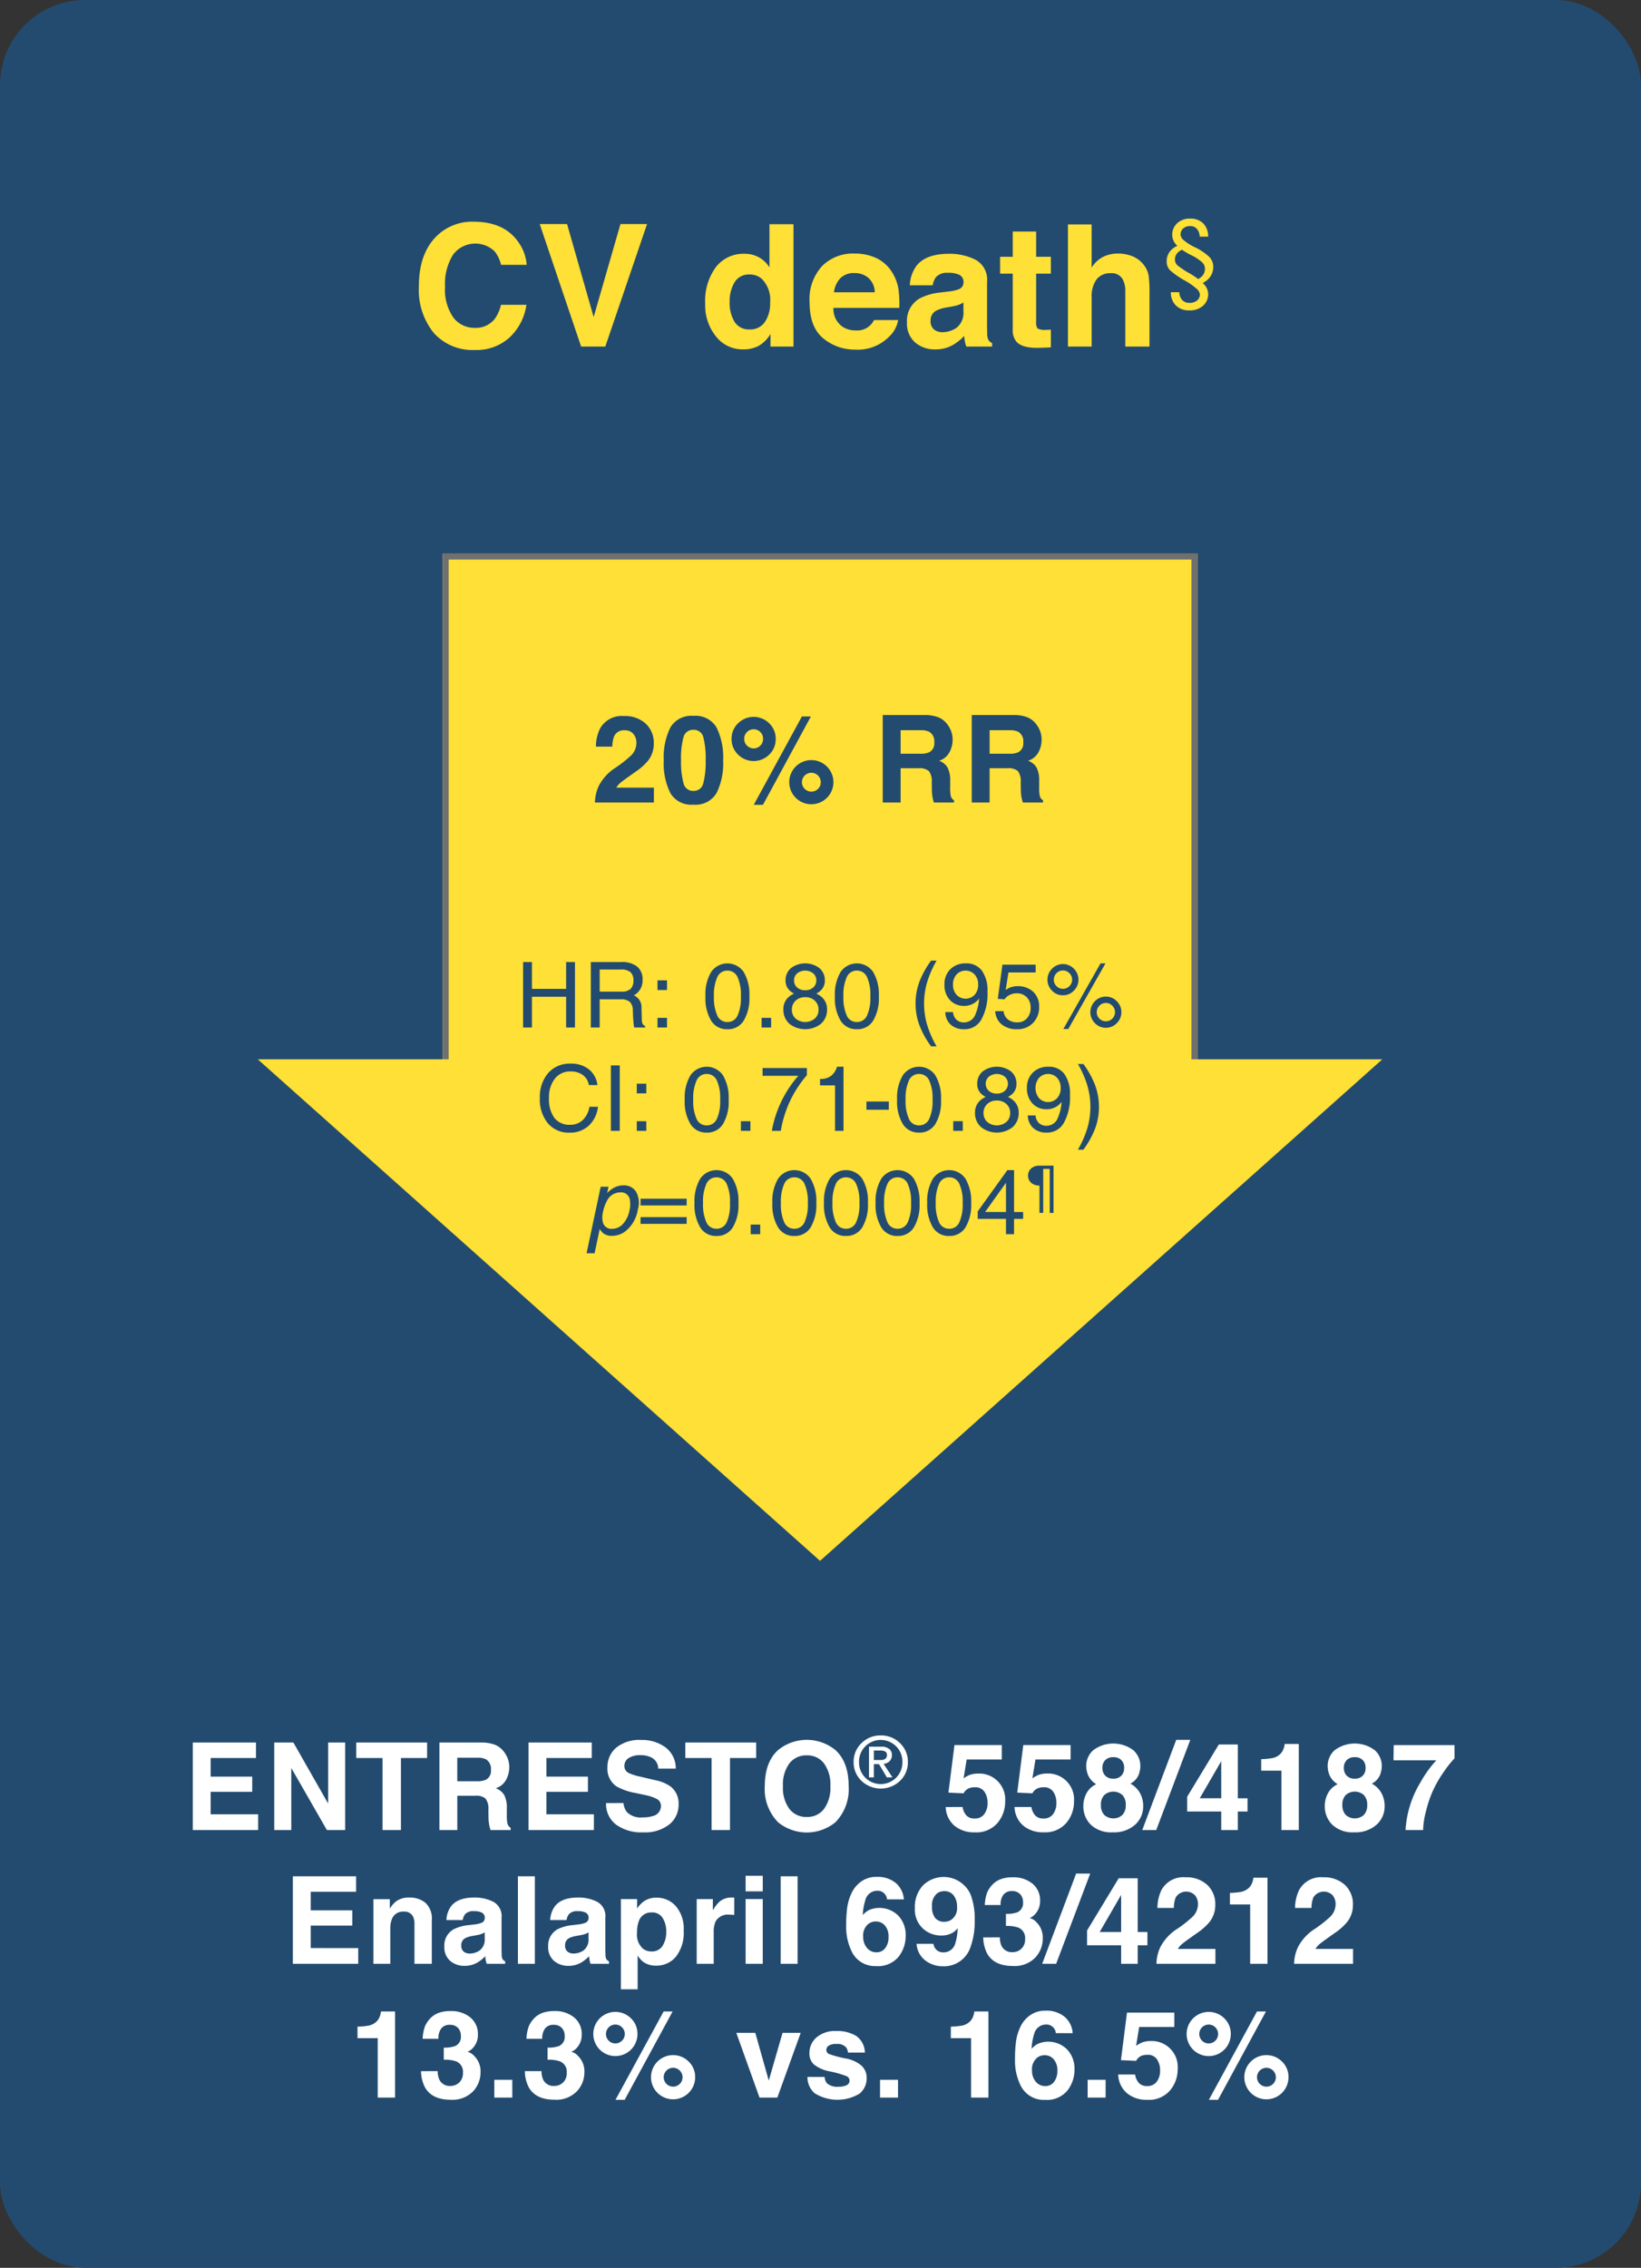 <svg xmlns="http://www.w3.org/2000/svg" width="270" height="373" viewBox="0 0 270 373">
  <rect x="0" y="0" width="270" height="373" fill="#333333" stroke="none"/>
  <g id="_3" data-name="3" transform="translate(-945 -623)">
    <rect id="Rectangle_262" data-name="Rectangle 262" width="270" height="373" rx="14" transform="translate(945 623)" fill="#234b6f"/>
    <path id="Path_490" data-name="Path 490" d="M30.12,7.154H22.659v3.057H29.5v2.5H22.659v3.7h7.813V19H19.72V4.605h10.4Zm3-2.549h3.153L41.99,14.642V4.605h2.8V19H41.785L35.925,8.787V19h-2.8Zm25.151,0V7.154H53.967V19H50.94V7.154H46.614V4.605Zm4.966,2.5v3.867h3.237a3.445,3.445,0,0,0,1.447-.234,1.62,1.62,0,0,0,.853-1.621,1.817,1.817,0,0,0-.826-1.758,2.982,2.982,0,0,0-1.391-.254Zm3.946-2.5a6.271,6.271,0,0,1,2.271.371A3.553,3.553,0,0,1,70.8,5.982a4.477,4.477,0,0,1,.724,1.211,4.036,4.036,0,0,1,.267,1.514,4.313,4.313,0,0,1-.518,2.017,2.893,2.893,0,0,1-1.709,1.4,2.688,2.688,0,0,1,1.411,1.138,4.736,4.736,0,0,1,.415,2.251v.967a7.283,7.283,0,0,0,.079,1.338,1.2,1.2,0,0,0,.555.82V19h-3.32q-.137-.479-.2-.771a7.088,7.088,0,0,1-.127-1.24l-.02-1.338a2.719,2.719,0,0,0-.476-1.836,2.425,2.425,0,0,0-1.714-.459H63.24V19H60.3V4.605ZM85.363,7.154H77.9v3.057h6.836v2.5H77.9v3.7h7.813V19H74.963V4.605h10.4Zm5.22,7.4a2.92,2.92,0,0,0,.548,1.475,3.193,3.193,0,0,0,2.563.889,5.513,5.513,0,0,0,1.765-.234,1.675,1.675,0,0,0,1.286-1.67,1.23,1.23,0,0,0-.63-1.1,6.835,6.835,0,0,0-2-.674L92.558,12.9a9.709,9.709,0,0,1-3.157-1.1,3.51,3.51,0,0,1-1.455-3.115A4.137,4.137,0,0,1,89.37,5.465a6.068,6.068,0,0,1,4.182-1.279,6.412,6.412,0,0,1,3.93,1.206,4.288,4.288,0,0,1,1.705,3.5H96.3a2.061,2.061,0,0,0-1.161-1.846,3.978,3.978,0,0,0-1.792-.361,3.411,3.411,0,0,0-1.9.469,1.483,1.483,0,0,0-.711,1.309,1.235,1.235,0,0,0,.7,1.152,8.712,8.712,0,0,0,1.912.6l2.526.6a6.425,6.425,0,0,1,2.49,1.045,3.522,3.522,0,0,1,1.287,2.939,4.13,4.13,0,0,1-1.525,3.276,6.436,6.436,0,0,1-4.309,1.3,7.042,7.042,0,0,1-4.471-1.284,4.249,4.249,0,0,1-1.629-3.53Zm21.831-9.951V7.154h-4.307V19H105.08V7.154h-4.326V4.605Zm8.325,12.246a3.436,3.436,0,0,0,2.837-1.318,5.891,5.891,0,0,0,1.05-3.75,5.9,5.9,0,0,0-1.05-3.745,3.431,3.431,0,0,0-2.837-1.323,3.477,3.477,0,0,0-2.852,1.318,5.833,5.833,0,0,0-1.064,3.75,5.833,5.833,0,0,0,1.064,3.75A3.477,3.477,0,0,0,120.739,16.852Zm6.895-5.068a7.785,7.785,0,0,1-2.178,5.938,7.463,7.463,0,0,1-9.434,0,7.765,7.765,0,0,1-2.187-5.937q0-3.955,2.188-5.937a7.463,7.463,0,0,1,9.434,0Q127.633,7.828,127.633,11.783Zm5.272-8.345a4.362,4.362,0,0,1,3.17,1.267,4.178,4.178,0,0,1,1.3,3.107,4.176,4.176,0,0,1-1.293,3.1,4.6,4.6,0,0,1-6.34,0,4.176,4.176,0,0,1-1.293-3.1,4.178,4.178,0,0,1,1.3-3.107A4.355,4.355,0,0,1,132.905,3.438Zm3.572,4.375a3.544,3.544,0,0,0-1.034-2.58,3.576,3.576,0,0,0-5.07,0,3.544,3.544,0,0,0-1.034,2.58,3.535,3.535,0,0,0,1.034,2.578,3.579,3.579,0,0,0,5.067,0A3.53,3.53,0,0,0,136.477,7.813Zm-5.5,2.523V5.284H133a2.042,2.042,0,0,1,1.285.362,1.2,1.2,0,0,1,.464,1.005,1.369,1.369,0,0,1-.467,1.1,1.7,1.7,0,0,1-.894.37l1.453,2.216h-.92l-1.3-2.187-.842.006v2.182h-.8Zm.8-2.854h1.077a1.344,1.344,0,0,0,.817-.2.741.741,0,0,0,.259-.627.621.621,0,0,0-.259-.553,1.48,1.48,0,0,0-.817-.177h-1.077Zm14.6,7.728a2.688,2.688,0,0,0,.633,1.4,1.791,1.791,0,0,0,1.364.493,1.839,1.839,0,0,0,1.573-.728,2.986,2.986,0,0,0,.541-1.831,3.187,3.187,0,0,0-.507-1.831,1.773,1.773,0,0,0-1.578-.747,2.709,2.709,0,0,0-.877.127,1.744,1.744,0,0,0-.984.869l-2.495-.117.994-7.822h7.791V7.389h-5.783l-.507,3.1a5.806,5.806,0,0,1,1-.557,4.248,4.248,0,0,1,1.473-.225,4.272,4.272,0,0,1,4.369,4.619,5.4,5.4,0,0,1-1.259,3.506,4.574,4.574,0,0,1-3.766,1.543,5,5,0,0,1-3.317-1.084,4.213,4.213,0,0,1-1.444-3.076Zm11.323,0a2.688,2.688,0,0,0,.633,1.4,1.791,1.791,0,0,0,1.364.493,1.839,1.839,0,0,0,1.573-.728,2.986,2.986,0,0,0,.541-1.831,3.187,3.187,0,0,0-.507-1.831,1.773,1.773,0,0,0-1.578-.747,2.709,2.709,0,0,0-.877.127,1.744,1.744,0,0,0-.984.869l-2.495-.117.994-7.822h7.791V7.389H158.37l-.507,3.1a5.806,5.806,0,0,1,1-.557A4.248,4.248,0,0,1,160.34,9.7a4.272,4.272,0,0,1,4.369,4.619,5.4,5.4,0,0,1-1.259,3.506,4.574,4.574,0,0,1-3.766,1.543,5,5,0,0,1-3.317-1.084,4.213,4.213,0,0,1-1.444-3.076Zm11.44-.322a2.274,2.274,0,0,0,.542,1.621,2.238,2.238,0,0,0,3,0,2.274,2.274,0,0,0,.542-1.621,2.254,2.254,0,0,0-.552-1.646,2.256,2.256,0,0,0-2.979,0A2.254,2.254,0,0,0,169.138,14.889Zm-2.891.186a4.359,4.359,0,0,1,.539-2.158,3.419,3.419,0,0,1,1.577-1.455,3.308,3.308,0,0,1-1.338-1.479,4.132,4.132,0,0,1-.309-1.489,3.472,3.472,0,0,1,1.165-2.632,5.51,5.51,0,0,1,6.577,0,3.472,3.472,0,0,1,1.165,2.632,4.145,4.145,0,0,1-.308,1.489,2.844,2.844,0,0,1-1.333,1.382,3.934,3.934,0,0,1,1.58,1.553,4.416,4.416,0,0,1,.53,2.158,4.036,4.036,0,0,1-1.325,3.042,5.166,5.166,0,0,1-3.7,1.255,4.8,4.8,0,0,1-3.6-1.255A4.2,4.2,0,0,1,166.247,15.074Zm3.135-6.27a1.731,1.731,0,0,0,.475,1.26,1.752,1.752,0,0,0,1.317.488,1.733,1.733,0,0,0,1.317-.488,1.752,1.752,0,0,0,.465-1.26,1.794,1.794,0,0,0-.465-1.313,1.763,1.763,0,0,0-1.317-.474,1.783,1.783,0,0,0-1.317.474A1.772,1.772,0,0,0,169.382,8.8Zm12.145-4.639h2.316L178.239,19h-2.3Zm11.731,11.787h-1.6V19h-2.725V15.953h-5.605V13.521l5.205-8.594h3.125v8.848h1.6Zm-4.326-2.178v-6.1l-3.534,6.1Zm6.577-4.541V7.34a12.274,12.274,0,0,0,1.841-.176,2.6,2.6,0,0,0,1.364-.742,2.446,2.446,0,0,0,.546-1.016,2.337,2.337,0,0,0,.107-.566h2.324V19h-2.852V9.234Zm13.354,5.654a2.274,2.274,0,0,0,.542,1.621,2.238,2.238,0,0,0,3,0,2.274,2.274,0,0,0,.542-1.621,2.254,2.254,0,0,0-.552-1.646,2.256,2.256,0,0,0-2.979,0A2.254,2.254,0,0,0,208.864,14.889Zm-2.891.186a4.359,4.359,0,0,1,.539-2.158,3.419,3.419,0,0,1,1.577-1.455,3.308,3.308,0,0,1-1.338-1.479,4.132,4.132,0,0,1-.309-1.489,3.472,3.472,0,0,1,1.165-2.632,5.51,5.51,0,0,1,6.577,0,3.472,3.472,0,0,1,1.165,2.632,4.145,4.145,0,0,1-.308,1.489,2.844,2.844,0,0,1-1.333,1.382,3.934,3.934,0,0,1,1.58,1.553,4.416,4.416,0,0,1,.53,2.158,4.036,4.036,0,0,1-1.325,3.042,5.166,5.166,0,0,1-3.7,1.255,4.8,4.8,0,0,1-3.6-1.255A4.2,4.2,0,0,1,205.973,15.074Zm3.135-6.27a1.731,1.731,0,0,0,.475,1.26,1.752,1.752,0,0,0,1.317.488,1.733,1.733,0,0,0,1.317-.488,1.752,1.752,0,0,0,.465-1.26,1.794,1.794,0,0,0-.465-1.313,1.763,1.763,0,0,0-1.317-.474,1.783,1.783,0,0,0-1.317.474A1.772,1.772,0,0,0,209.108,8.8Zm18.208-1.6A17.584,17.584,0,0,0,225.574,9.4a19.363,19.363,0,0,0-1.869,3.257,19.366,19.366,0,0,0-1.076,3.223A13.357,13.357,0,0,0,222.15,19h-2.891a17.009,17.009,0,0,1,2.5-7.92,18.7,18.7,0,0,1,2.57-3.555h-7.055l.039-2.5h10ZM46.588,29.154H39.127v3.057h6.836v2.5H39.127v3.7H46.94V41H36.188V26.605h10.4Zm8.722.947A4.08,4.08,0,0,1,58,30.966a3.522,3.522,0,0,1,1.045,2.866V41H56.192V34.525a2.974,2.974,0,0,0-.223-1.289,1.566,1.566,0,0,0-1.551-.82,1.923,1.923,0,0,0-1.929,1.2,4.153,4.153,0,0,0-.271,1.621V41H49.435V30.375h2.7v1.553a4.718,4.718,0,0,1,1.011-1.182A3.5,3.5,0,0,1,55.31,30.1Zm12.44,5.723a3.084,3.084,0,0,1-.54.269,4.561,4.561,0,0,1-.747.19l-.634.117a4.166,4.166,0,0,0-1.279.381,1.271,1.271,0,0,0-.658,1.182,1.235,1.235,0,0,0,.4,1.03,1.527,1.527,0,0,0,.977.317,2.909,2.909,0,0,0,1.681-.527,2.233,2.233,0,0,0,.8-1.924Zm-1.7-1.3a4.4,4.4,0,0,0,1.112-.244.837.837,0,0,0,.6-.791.935.935,0,0,0-.46-.9,2.909,2.909,0,0,0-1.351-.249,1.774,1.774,0,0,0-1.416.488,2.015,2.015,0,0,0-.4.977H61.451a4.073,4.073,0,0,1,.785-2.295Q63.344,30.1,66.041,30.1a6.786,6.786,0,0,1,3.119.693,2.659,2.659,0,0,1,1.363,2.617v4.883q0,.508.02,1.23a1.547,1.547,0,0,0,.166.742,1,1,0,0,0,.41.322V41H68.092a3.1,3.1,0,0,1-.176-.605q-.049-.283-.078-.645A5.745,5.745,0,0,1,66.5,40.814a4.037,4.037,0,0,1-2.043.518,3.525,3.525,0,0,1-2.4-.825,2.935,2.935,0,0,1-.948-2.339,3.031,3.031,0,0,1,1.525-2.842,6.809,6.809,0,0,1,2.46-.684ZM76,41H73.213V26.605H76Zm8.833-5.176a3.084,3.084,0,0,1-.54.269,4.561,4.561,0,0,1-.747.19l-.634.117a4.166,4.166,0,0,0-1.279.381,1.271,1.271,0,0,0-.658,1.182,1.235,1.235,0,0,0,.4,1.03,1.527,1.527,0,0,0,.977.317,2.909,2.909,0,0,0,1.681-.527,2.233,2.233,0,0,0,.8-1.924Zm-1.7-1.3a4.4,4.4,0,0,0,1.112-.244.837.837,0,0,0,.6-.791.935.935,0,0,0-.46-.9,2.909,2.909,0,0,0-1.351-.249,1.774,1.774,0,0,0-1.416.488,2.015,2.015,0,0,0-.4.977H78.531a4.073,4.073,0,0,1,.785-2.295Q80.424,30.1,83.121,30.1a6.786,6.786,0,0,1,3.119.693A2.659,2.659,0,0,1,87.6,33.412v4.883q0,.508.02,1.23a1.547,1.547,0,0,0,.166.742,1,1,0,0,0,.41.322V41H85.171A3.1,3.1,0,0,1,85,40.395q-.049-.283-.078-.645a5.745,5.745,0,0,1-1.336,1.064,4.037,4.037,0,0,1-2.043.518,3.525,3.525,0,0,1-2.4-.825,2.935,2.935,0,0,1-.948-2.339,3.031,3.031,0,0,1,1.525-2.842,6.809,6.809,0,0,1,2.46-.684Zm14.49,1.152A4.156,4.156,0,0,0,97.05,33.5a1.98,1.98,0,0,0-1.84-.947,2.093,2.093,0,0,0-2.1,1.436,5.393,5.393,0,0,0-.3,1.934,3.069,3.069,0,0,0,1,2.607,2.286,2.286,0,0,0,1.4.439A2.037,2.037,0,0,0,97,38.07,4.157,4.157,0,0,0,97.617,35.678Zm-1.611-5.557A4.209,4.209,0,0,1,99.186,31.5a5.674,5.674,0,0,1,1.3,4.043,6.384,6.384,0,0,1-1.273,4.287A4.132,4.132,0,0,1,95.938,41.3a3.437,3.437,0,0,1-2.123-.635,4.1,4.1,0,0,1-.9-1.025v5.547H90.156V30.355h2.666v1.572a4.478,4.478,0,0,1,.963-1.094A3.554,3.554,0,0,1,96.007,30.121Zm12.426-.02q.078,0,.132,0t.239.015v2.852q-.264-.029-.469-.039t-.332-.01a2.308,2.308,0,0,0-2.256,1.094,4.255,4.255,0,0,0-.322,1.895V41h-2.8V30.355h2.656v1.855a5.884,5.884,0,0,1,1.123-1.455A3.057,3.057,0,0,1,108.433,30.1Zm5.063-1.016h-2.822V26.518H113.5Zm-2.822,1.27H113.5V41h-2.822ZM119.233,41H116.45V26.605h2.783Zm10.791-4.482a2.777,2.777,0,0,0,.615,1.865,1.963,1.963,0,0,0,1.563.723,1.735,1.735,0,0,0,1.46-.7,2.907,2.907,0,0,0,.532-1.812,2.711,2.711,0,0,0-.605-1.9,1.938,1.938,0,0,0-1.484-.659,1.982,1.982,0,0,0-1.26.43A2.432,2.432,0,0,0,130.024,36.518ZM133.94,30.4a1.42,1.42,0,0,0-.264-.752,1.528,1.528,0,0,0-1.357-.664,2.007,2.007,0,0,0-1.934,1.523,9.454,9.454,0,0,0-.43,2.48,3.124,3.124,0,0,1,1.2-.9,4.4,4.4,0,0,1,4.653,1,4.578,4.578,0,0,1,1.206,3.271,5.522,5.522,0,0,1-1.182,3.5,4.369,4.369,0,0,1-3.672,1.514,4.226,4.226,0,0,1-3.945-2.236,9.119,9.119,0,0,1-.986-4.512,20.516,20.516,0,0,1,.137-2.637,8.063,8.063,0,0,1,.947-3.008,4.847,4.847,0,0,1,1.587-1.65,4.28,4.28,0,0,1,2.349-.625,4.649,4.649,0,0,1,3.145,1.011,3.843,3.843,0,0,1,1.318,2.69Zm4.585,1.416a5.194,5.194,0,0,1,1.313-3.687,4.853,4.853,0,0,1,7.847,1.45,11.141,11.141,0,0,1,.684,4.268,12.144,12.144,0,0,1-.654,4.287,4.581,4.581,0,0,1-4.59,3.271,4.681,4.681,0,0,1-2.861-.942,3.715,3.715,0,0,1-1.455-2.749h2.773a1.676,1.676,0,0,0,.527,1.016,1.633,1.633,0,0,0,1.143.391,1.986,1.986,0,0,0,1.934-1.523,8.888,8.888,0,0,0,.381-2.451,3.01,3.01,0,0,1-.811.732,3.679,3.679,0,0,1-1.924.469,4.375,4.375,0,0,1-3-1.167A4.272,4.272,0,0,1,138.524,31.82Zm4.912,2.266a1.946,1.946,0,0,0,1.084-.332,2.3,2.3,0,0,0,.947-2.1,2.968,2.968,0,0,0-.562-1.9,1.862,1.862,0,0,0-1.538-.7,1.911,1.911,0,0,0-1.221.4,2.531,2.531,0,0,0-.8,2.119,2.948,2.948,0,0,0,.513,1.89A1.914,1.914,0,0,0,143.437,34.086Zm9.077,2.568a3.19,3.19,0,0,0,.273,1.406,1.868,1.868,0,0,0,1.841,1.025,2.038,2.038,0,0,0,1.427-.562,2.089,2.089,0,0,0,.609-1.616,1.821,1.821,0,0,0-1.129-1.865,5.716,5.716,0,0,0-2.025-.264V32.787a5.235,5.235,0,0,0,1.888-.264,1.63,1.63,0,0,0,.925-1.66,1.858,1.858,0,0,0-.472-1.318,1.726,1.726,0,0,0-1.329-.508,1.681,1.681,0,0,0-1.446.625,2.657,2.657,0,0,0-.443,1.67h-2.6a7,7,0,0,1,.361-2,4.507,4.507,0,0,1,1.073-1.533,3.737,3.737,0,0,1,1.3-.762,5.609,5.609,0,0,1,1.844-.264,4.9,4.9,0,0,1,3.273,1.05,3.5,3.5,0,0,1,1.244,2.817,3.115,3.115,0,0,1-.742,2.109,2.534,2.534,0,0,1-.977.732,2.009,2.009,0,0,1,1.094.654,3.494,3.494,0,0,1,1.064,2.7,4.542,4.542,0,0,1-1.244,3.159,4.739,4.739,0,0,1-3.683,1.362q-3,0-4.175-1.963a5.831,5.831,0,0,1-.683-2.734Zm12.546-10.488h2.316L161.771,41h-2.3ZM176.79,37.953h-1.6V41h-2.725V37.953h-5.605V35.521l5.205-8.594h3.125v8.848h1.6Zm-4.326-2.178v-6.1l-3.534,6.1ZM178.279,41a6.654,6.654,0,0,1,.654-2.783,7.869,7.869,0,0,1,2.813-3,20.626,20.626,0,0,0,2.49-1.973,2.915,2.915,0,0,0,.869-2.031,2.25,2.25,0,0,0-.5-1.494,2.031,2.031,0,0,0-3.154.352,4.7,4.7,0,0,0-.312,1.738h-2.705a6.834,6.834,0,0,1,.655-2.92,4.08,4.08,0,0,1,3.959-2.119,5.023,5.023,0,0,1,3.578,1.245,4.3,4.3,0,0,1,1.329,3.3,4.456,4.456,0,0,1-.939,2.793,9.349,9.349,0,0,1-2.025,1.807l-1.115.791q-1.047.742-1.433,1.074a3.148,3.148,0,0,0-.649.771h6.182V41Zm12.085-9.766V29.34a12.274,12.274,0,0,0,1.841-.176,2.6,2.6,0,0,0,1.364-.742,2.446,2.446,0,0,0,.546-1.016,2.337,2.337,0,0,0,.107-.566h2.324V41h-2.852V31.234ZM200.926,41a6.654,6.654,0,0,1,.654-2.783,7.869,7.869,0,0,1,2.813-3,20.626,20.626,0,0,0,2.49-1.973,2.915,2.915,0,0,0,.869-2.031,2.25,2.25,0,0,0-.5-1.494,2.031,2.031,0,0,0-3.154.352,4.7,4.7,0,0,0-.312,1.738h-2.705a6.834,6.834,0,0,1,.655-2.92,4.08,4.08,0,0,1,3.959-2.119,5.023,5.023,0,0,1,3.578,1.245,4.3,4.3,0,0,1,1.329,3.3,4.456,4.456,0,0,1-.939,2.793,9.349,9.349,0,0,1-2.025,1.807l-1.115.791q-1.047.742-1.433,1.074a3.148,3.148,0,0,0-.649.771h6.182V41ZM46.82,53.234V51.34a12.274,12.274,0,0,0,1.841-.176,2.6,2.6,0,0,0,1.364-.742,2.446,2.446,0,0,0,.546-1.016,2.337,2.337,0,0,0,.107-.566H53V63H50.15V53.234Zm13.2,5.42a3.19,3.19,0,0,0,.273,1.406,1.868,1.868,0,0,0,1.841,1.025,2.038,2.038,0,0,0,1.427-.562,2.089,2.089,0,0,0,.609-1.616,1.821,1.821,0,0,0-1.129-1.865,5.716,5.716,0,0,0-2.025-.264V54.787a5.235,5.235,0,0,0,1.888-.264,1.63,1.63,0,0,0,.925-1.66,1.858,1.858,0,0,0-.472-1.318,1.726,1.726,0,0,0-1.329-.508,1.681,1.681,0,0,0-1.446.625,2.657,2.657,0,0,0-.443,1.67h-2.6a7,7,0,0,1,.361-2A4.507,4.507,0,0,1,58.971,49.8a3.737,3.737,0,0,1,1.3-.762,5.609,5.609,0,0,1,1.844-.264,4.9,4.9,0,0,1,3.273,1.05,3.5,3.5,0,0,1,1.244,2.817,3.115,3.115,0,0,1-.742,2.109,2.534,2.534,0,0,1-.977.732A2.009,2.009,0,0,1,66,56.135a3.494,3.494,0,0,1,1.064,2.7,4.542,4.542,0,0,1-1.244,3.159,4.739,4.739,0,0,1-3.683,1.362q-3,0-4.175-1.963a5.831,5.831,0,0,1-.683-2.734Zm9.311,1.426h2.959V63H69.329ZM77.1,58.654a3.19,3.19,0,0,0,.273,1.406,1.868,1.868,0,0,0,1.841,1.025,2.038,2.038,0,0,0,1.427-.562,2.089,2.089,0,0,0,.609-1.616,1.821,1.821,0,0,0-1.129-1.865,5.716,5.716,0,0,0-2.025-.264V54.787a5.235,5.235,0,0,0,1.888-.264,1.63,1.63,0,0,0,.925-1.66,1.858,1.858,0,0,0-.472-1.318,1.726,1.726,0,0,0-1.329-.508,1.681,1.681,0,0,0-1.446.625,2.657,2.657,0,0,0-.443,1.67h-2.6a7,7,0,0,1,.361-2A4.507,4.507,0,0,1,76.051,49.8a3.737,3.737,0,0,1,1.3-.762,5.609,5.609,0,0,1,1.844-.264,4.9,4.9,0,0,1,3.273,1.05,3.5,3.5,0,0,1,1.244,2.817,3.115,3.115,0,0,1-.742,2.109,2.534,2.534,0,0,1-.977.732,2.009,2.009,0,0,1,1.094.654,3.494,3.494,0,0,1,1.064,2.7A4.542,4.542,0,0,1,82.9,61.989a4.739,4.739,0,0,1-3.683,1.362q-3,0-4.175-1.963a5.831,5.831,0,0,1-.683-2.734Zm12.153-4.561a1.55,1.55,0,1,0-1.1-.454A1.5,1.5,0,0,0,89.251,54.094Zm3.633-1.553a3.634,3.634,0,1,1-1.064-2.568A3.508,3.508,0,0,1,92.883,52.541ZM100.3,59.65a1.55,1.55,0,1,0-.454,1.1A1.5,1.5,0,0,0,100.3,59.65Zm2.08,0a3.634,3.634,0,1,1-1.064-2.568A3.5,3.5,0,0,1,102.376,59.65ZM97.19,48.84h1.478L90.782,63.371H89.27Zm19.565,3.516h2.988L115.9,63h-2.935l-3.817-10.645h3.125l2.217,7.852Zm6.924,7.246a1.854,1.854,0,0,0,.383,1.055,2.6,2.6,0,0,0,1.923.557,2.944,2.944,0,0,0,1.31-.244.818.818,0,0,0,.094-1.445,15.97,15.97,0,0,0-2.912-.84,6.049,6.049,0,0,1-2.556-1.123,2.435,2.435,0,0,1-.742-1.914,3.317,3.317,0,0,1,1.16-2.534,4.664,4.664,0,0,1,3.264-1.06,6,6,0,0,1,3.254.8A3.407,3.407,0,0,1,130.3,55.6h-2.783a1.644,1.644,0,0,0-.3-.85,1.913,1.913,0,0,0-1.567-.566,2.256,2.256,0,0,0-1.3.283.815.815,0,0,0-.387.664.726.726,0,0,0,.411.693,17.829,17.829,0,0,0,2.906.771,5.33,5.33,0,0,1,2.493,1.182,2.683,2.683,0,0,1,.82,2,3.232,3.232,0,0,1-1.179,2.583,7.086,7.086,0,0,1-7.358-.059,3.444,3.444,0,0,1-1.2-2.7Zm9.116.479h2.959V63h-2.959Zm11.65-6.846V51.34a12.274,12.274,0,0,0,1.841-.176,2.6,2.6,0,0,0,1.364-.742,2.446,2.446,0,0,0,.546-1.016,2.337,2.337,0,0,0,.107-.566h2.324V63h-2.852V53.234ZM157.8,58.518a2.777,2.777,0,0,0,.615,1.865,1.963,1.963,0,0,0,1.563.723,1.735,1.735,0,0,0,1.46-.7,2.907,2.907,0,0,0,.532-1.812,2.711,2.711,0,0,0-.605-1.9,1.938,1.938,0,0,0-1.484-.659,1.982,1.982,0,0,0-1.26.43A2.432,2.432,0,0,0,157.8,58.518Zm3.916-6.113a1.42,1.42,0,0,0-.264-.752,1.528,1.528,0,0,0-1.357-.664,2.007,2.007,0,0,0-1.934,1.523,9.454,9.454,0,0,0-.43,2.48,3.124,3.124,0,0,1,1.2-.9,4.4,4.4,0,0,1,4.653,1,4.578,4.578,0,0,1,1.206,3.271,5.522,5.522,0,0,1-1.182,3.5,4.369,4.369,0,0,1-3.672,1.514,4.226,4.226,0,0,1-3.945-2.236,9.119,9.119,0,0,1-.986-4.512,20.517,20.517,0,0,1,.137-2.637,8.063,8.063,0,0,1,.947-3.008,4.847,4.847,0,0,1,1.587-1.65,4.28,4.28,0,0,1,2.349-.625,4.649,4.649,0,0,1,3.145,1.011,3.843,3.843,0,0,1,1.318,2.69Zm5.239,7.676h2.959V63h-2.959Zm7.807-.869a2.688,2.688,0,0,0,.633,1.4,1.791,1.791,0,0,0,1.364.493,1.839,1.839,0,0,0,1.573-.728,2.986,2.986,0,0,0,.541-1.831,3.187,3.187,0,0,0-.507-1.831,1.773,1.773,0,0,0-1.578-.747,2.709,2.709,0,0,0-.877.127,1.744,1.744,0,0,0-.984.869l-2.495-.117.994-7.822h7.791v2.363h-5.783l-.507,3.1a5.806,5.806,0,0,1,1-.557A4.248,4.248,0,0,1,177.4,53.7a4.272,4.272,0,0,1,4.369,4.619,5.4,5.4,0,0,1-1.259,3.506,4.574,4.574,0,0,1-3.766,1.543,5,5,0,0,1-3.317-1.084,4.213,4.213,0,0,1-1.444-3.076Zm12.114-5.117a1.55,1.55,0,1,0-1.1-.454A1.5,1.5,0,0,0,186.876,54.094Zm3.633-1.553a3.634,3.634,0,1,1-1.064-2.568A3.508,3.508,0,0,1,190.508,52.541Zm7.412,7.109a1.55,1.55,0,1,0-.454,1.1A1.5,1.5,0,0,0,197.921,59.65Zm2.08,0a3.634,3.634,0,1,1-1.064-2.568A3.5,3.5,0,0,1,200,59.65ZM194.815,48.84h1.478l-7.887,14.531H186.9Z" transform="translate(957 905)" fill="#fff"/>
    <path id="Path_487" data-name="Path 487" d="M57.92,16.088q0-5.277,2.8-8.135a8.3,8.3,0,0,1,6.195-2.488q5.031,0,7.358,3.336a7.27,7.27,0,0,1,1.38,3.76H71.442a5.736,5.736,0,0,0-1.031-2.187,4.572,4.572,0,0,0-6.884.54,9.047,9.047,0,0,0-1.3,5.243A7.942,7.942,0,0,0,63.6,21.235a4.3,4.3,0,0,0,3.484,1.688,3.947,3.947,0,0,0,3.3-1.449,6.361,6.361,0,0,0,1.043-2.338h4.184A9.078,9.078,0,0,1,72.846,24.5a8.05,8.05,0,0,1-5.7,2.064,8.555,8.555,0,0,1-6.763-2.789A11.242,11.242,0,0,1,57.92,16.088ZM91.088,5.848h4.375L88.593,26H84.614L77.8,5.848h4.5l4.375,15.3Zm20.4,4.895a4.806,4.806,0,0,1,2.406.595,4.733,4.733,0,0,1,1.709,1.647V5.875h3.951V26h-3.787V23.936a5.5,5.5,0,0,1-1.9,1.928,5.335,5.335,0,0,1-2.652.6,5.538,5.538,0,0,1-4.4-2.112,8.111,8.111,0,0,1-1.784-5.421,9.33,9.33,0,0,1,1.757-6A5.716,5.716,0,0,1,111.493,10.742Zm.848,12.441a2.877,2.877,0,0,0,2.516-1.23,5.436,5.436,0,0,0,.861-3.186,4.886,4.886,0,0,0-1.381-3.91,2.972,2.972,0,0,0-1.969-.711,2.737,2.737,0,0,0-2.509,1.292,5.986,5.986,0,0,0-.8,3.206,5.932,5.932,0,0,0,.813,3.3A2.752,2.752,0,0,0,112.34,23.184Zm17.247-9.27a3.09,3.09,0,0,0-2.326.851,4.05,4.05,0,0,0-1.038,2.307h6.713a3.251,3.251,0,0,0-1.038-2.355A3.415,3.415,0,0,0,129.588,13.914Zm0-3.213a8.484,8.484,0,0,1,3.5.7,6.06,6.06,0,0,1,2.575,2.2,7.324,7.324,0,0,1,1.187,3.081,19.017,19.017,0,0,1,.128,2.958H126.128a3.576,3.576,0,0,0,1.558,3.145,3.959,3.959,0,0,0,2.148.561,3.026,3.026,0,0,0,2.966-1.709h3.978a4.865,4.865,0,0,1-1.445,2.693,7.242,7.242,0,0,1-5.607,2.174,8.123,8.123,0,0,1-5.249-1.834q-2.274-1.834-2.274-5.966a8.069,8.069,0,0,1,2.053-5.939A7.184,7.184,0,0,1,129.586,10.7Zm17.931,8.053a4.318,4.318,0,0,1-.755.376,6.386,6.386,0,0,1-1.046.267l-.887.164a5.832,5.832,0,0,0-1.791.533,1.78,1.78,0,0,0-.921,1.654,1.729,1.729,0,0,0,.562,1.442,2.137,2.137,0,0,0,1.367.444A4.072,4.072,0,0,0,146.4,22.9a3.127,3.127,0,0,0,1.117-2.693Zm-2.383-1.818a6.164,6.164,0,0,0,1.556-.342,1.172,1.172,0,0,0,.84-1.107,1.309,1.309,0,0,0-.644-1.265A4.073,4.073,0,0,0,145,13.873a2.484,2.484,0,0,0-1.982.684,2.821,2.821,0,0,0-.554,1.367H138.7a5.7,5.7,0,0,1,1.1-3.213q1.552-1.969,5.328-1.969a9.5,9.5,0,0,1,4.366.971,3.723,3.723,0,0,1,1.909,3.664v6.836q0,.711.027,1.723a2.166,2.166,0,0,0,.232,1.039,1.4,1.4,0,0,0,.574.451V26H148a4.341,4.341,0,0,1-.246-.848q-.068-.4-.109-.9a8.044,8.044,0,0,1-1.87,1.49,5.651,5.651,0,0,1-2.86.725,4.935,4.935,0,0,1-3.362-1.155,4.109,4.109,0,0,1-1.327-3.274,4.243,4.243,0,0,1,2.135-3.979A9.533,9.533,0,0,1,143.8,17.1Zm8.419-2.926V11.234h2.078V7.078h3.855v4.156h2.42V14.01h-2.42v7.875a1.774,1.774,0,0,0,.232,1.142,2.559,2.559,0,0,0,1.422.226q.178,0,.376-.007t.39-.021v2.912l-1.846.068q-2.762.1-3.773-.957a2.849,2.849,0,0,1-.656-2.064V14.01ZM172.9,10.7a6.306,6.306,0,0,1,2.5.479,4.373,4.373,0,0,1,1.845,1.464,3.9,3.9,0,0,1,.749,1.717,21.245,21.245,0,0,1,.136,2.88V26H174.15V16.925a4.019,4.019,0,0,0-.407-1.944,2.04,2.04,0,0,0-2.008-1.04,2.755,2.755,0,0,0-2.328,1.033,4.758,4.758,0,0,0-.794,2.95V26h-3.9V5.916h3.9v7.109a4.765,4.765,0,0,1,1.953-1.812A5.5,5.5,0,0,1,172.9,10.7Zm11.923-5.743a2.9,2.9,0,0,1,2.149.79,3.029,3.029,0,0,1,.809,2.177h-1.388a2.066,2.066,0,0,0-.467-1.284,1.415,1.415,0,0,0-1.1-.455,1.662,1.662,0,0,0-1.148.391,1.3,1.3,0,0,0-.439,1.021,1.37,1.37,0,0,0,.574.953,8.632,8.632,0,0,0,1.754,1.1,9.076,9.076,0,0,1,2.365,1.575,2.283,2.283,0,0,1,.69,1.615,2.8,2.8,0,0,1-1.061,2.273,3.607,3.607,0,0,1-.67.431l.144.152a2.432,2.432,0,0,1,.75,1.611,2.534,2.534,0,0,1-.849,1.986,3.211,3.211,0,0,1-2.221.758,3.064,3.064,0,0,1-2.229-.793,3,3,0,0,1-.841-2.2h1.388a2.014,2.014,0,0,0,.494,1.3,1.567,1.567,0,0,0,1.188.459,1.872,1.872,0,0,0,1.236-.391,1.263,1.263,0,0,0,.471-1.021,1.481,1.481,0,0,0-.594-.957,10.886,10.886,0,0,0-1.814-1.268,13.56,13.56,0,0,1-2.5-1.727A2.029,2.029,0,0,1,180.956,12a2.594,2.594,0,0,1,1.061-2.153,2.957,2.957,0,0,1,.686-.407l-.08-.1a2.379,2.379,0,0,1-.75-1.643,2.587,2.587,0,0,1,.813-1.986A3.01,3.01,0,0,1,184.824,4.958Zm2.432,8.2a1.473,1.473,0,0,0-.526-1.069,8.076,8.076,0,0,0-1.8-1.156,11.263,11.263,0,0,1-1.443-.853,2.615,2.615,0,0,0-.486.279,1.591,1.591,0,0,0-.678,1.332,1.25,1.25,0,0,0,.4.945,13.958,13.958,0,0,0,2.01,1.328,13.271,13.271,0,0,1,1.412.933,3.458,3.458,0,0,0,.439-.287A1.778,1.778,0,0,0,187.256,13.156Z" transform="translate(956 654)" fill="#ffe036"/>
    <g id="Group_569" data-name="Group 569" transform="translate(835.416 -107.724)">
      <g id="Rectangle_263" data-name="Rectangle 263" transform="translate(182.405 821.759)" fill="#ffe036" stroke="#707070" stroke-width="1">
        <rect width="124.211" height="104.66" stroke="none"/>
        <rect x="0.5" y="0.5" width="123.211" height="103.66" fill="none"/>
      </g>
      <path id="Path_406" data-name="Path 406" d="M92.511,20l92.511,82.49H0Z" transform="translate(337.021 1007.448) rotate(180)" fill="#ffe036"/>
    </g>
    <path id="Path_488" data-name="Path 488" d="M11.889,15a6.654,6.654,0,0,1,.654-2.783,7.869,7.869,0,0,1,2.813-3,20.625,20.625,0,0,0,2.49-1.973,2.915,2.915,0,0,0,.869-2.031,2.25,2.25,0,0,0-.5-1.494,1.754,1.754,0,0,0-1.426-.6,1.739,1.739,0,0,0-1.729.947,4.7,4.7,0,0,0-.312,1.738H12.045a6.834,6.834,0,0,1,.655-2.92A4.08,4.08,0,0,1,16.659.771a5.023,5.023,0,0,1,3.578,1.245,4.3,4.3,0,0,1,1.329,3.3,4.456,4.456,0,0,1-.939,2.793A9.349,9.349,0,0,1,18.6,9.912l-1.115.791q-1.047.742-1.433,1.074a3.148,3.148,0,0,0-.649.771h6.182V15ZM26.054,8.057a13.338,13.338,0,0,0,.4,3.735,1.612,1.612,0,0,0,1.641,1.294,1.59,1.59,0,0,0,1.626-1.294,13.82,13.82,0,0,0,.386-3.735,13.666,13.666,0,0,0-.386-3.789,1.576,1.576,0,0,0-1.626-1.23,1.6,1.6,0,0,0-1.641,1.23A13.189,13.189,0,0,0,26.054,8.057ZM28.095.742a4,4,0,0,1,3.794,1.9,11.019,11.019,0,0,1,1.089,5.41,10.96,10.96,0,0,1-1.089,5.4,4.006,4.006,0,0,1-3.794,1.895A4.006,4.006,0,0,1,24.3,13.457a10.96,10.96,0,0,1-1.089-5.4A11.019,11.019,0,0,1,24.3,2.646,4,4,0,0,1,28.095.742ZM38,6.094a1.55,1.55,0,0,0,1.553-1.553,1.553,1.553,0,1,0-3.105,0A1.55,1.55,0,0,0,38,6.094Zm3.633-1.553a3.508,3.508,0,0,1-1.06,2.568,3.637,3.637,0,0,1-5.142,0,3.5,3.5,0,0,1-1.064-2.568,3.5,3.5,0,0,1,1.064-2.568,3.631,3.631,0,0,1,5.137,0A3.5,3.5,0,0,1,41.634,4.541Zm7.412,7.109a1.55,1.55,0,1,0-.454,1.1A1.5,1.5,0,0,0,49.046,11.65Zm2.08,0a3.633,3.633,0,1,1-6.2-2.573,3.635,3.635,0,0,1,6.2,2.573ZM45.941.84h1.478L39.533,15.371H38.021Zm16.24,2.266V6.973h3.237a3.445,3.445,0,0,0,1.447-.234,1.62,1.62,0,0,0,.853-1.621,1.817,1.817,0,0,0-.826-1.758A2.982,2.982,0,0,0,65.5,3.105Zm3.946-2.5A6.271,6.271,0,0,1,68.4.977a3.553,3.553,0,0,1,1.347,1.006,4.478,4.478,0,0,1,.724,1.211,4.036,4.036,0,0,1,.267,1.514,4.313,4.313,0,0,1-.518,2.017,2.893,2.893,0,0,1-1.709,1.4A2.688,2.688,0,0,1,69.92,9.263a4.736,4.736,0,0,1,.415,2.251v.967a7.283,7.283,0,0,0,.079,1.338,1.2,1.2,0,0,0,.555.82V15H67.65q-.137-.479-.2-.771a7.088,7.088,0,0,1-.127-1.24l-.02-1.338a2.719,2.719,0,0,0-.476-1.836,2.425,2.425,0,0,0-1.714-.459H62.181V15H59.241V.605Zm10.7,2.5V6.973h3.237a3.445,3.445,0,0,0,1.447-.234,1.62,1.62,0,0,0,.853-1.621,1.817,1.817,0,0,0-.826-1.758,2.982,2.982,0,0,0-1.391-.254ZM80.77.605a6.271,6.271,0,0,1,2.271.371,3.553,3.553,0,0,1,1.347,1.006,4.477,4.477,0,0,1,.724,1.211,4.036,4.036,0,0,1,.267,1.514,4.313,4.313,0,0,1-.518,2.017,2.893,2.893,0,0,1-1.709,1.4,2.688,2.688,0,0,1,1.411,1.138,4.736,4.736,0,0,1,.415,2.251v.967a7.283,7.283,0,0,0,.079,1.338,1.2,1.2,0,0,0,.555.82V15h-3.32q-.137-.479-.2-.771a7.088,7.088,0,0,1-.127-1.24l-.02-1.338a2.719,2.719,0,0,0-.476-1.836,2.425,2.425,0,0,0-1.714-.459H76.824V15H73.885V.605Z" transform="translate(1031 740)" fill="#234b6f"/>
    <path id="Path_489" data-name="Path 489" d="M8.068,14V3.233H9.525V7.65h5.618V3.233H16.6V14H15.143V8.939H9.525V14H8.068Zm11.144,0V3.233h5.01a3.986,3.986,0,0,1,2.607.743,2.673,2.673,0,0,1,.894,2.179,2.759,2.759,0,0,1-.93,2.212,3.332,3.332,0,0,1-.505.352l.242.117a2.082,2.082,0,0,1,1.018,1.9L27.6,12.7a1.73,1.73,0,0,0,.125.7.9.9,0,0,0,.425.366v.234H26.362a3.122,3.122,0,0,1-.117-.688q-.058-.557-.088-1.238l-.033-.85a1.968,1.968,0,0,0-.491-1.432,2.179,2.179,0,0,0-1.508-.428H20.669V14H19.211Zm1.458-5.9h3.6a2.1,2.1,0,0,0,1.479-.443,1.852,1.852,0,0,0,.469-1.4,1.718,1.718,0,0,0-.494-1.362,2.342,2.342,0,0,0-1.564-.432H20.669Zm9.51,4.314h1.567V14H30.179Zm0-6.167h1.567V7.833H30.179Zm11.5,8.042a3.027,3.027,0,0,1-2.67-1.406,7.179,7.179,0,0,1-.941-4.006,7.2,7.2,0,0,1,.941-4.01,3.243,3.243,0,0,1,5.35,0,7.22,7.22,0,0,1,.938,4.01,7.2,7.2,0,0,1-.937,4.006A3.031,3.031,0,0,1,41.678,14.286Zm0-1.187a1.788,1.788,0,0,0,1.67-1.055A6.972,6.972,0,0,0,43.9,8.873,7,7,0,0,0,43.348,5.7a1.788,1.788,0,0,0-1.67-1.058A1.768,1.768,0,0,0,40.023,5.7a7.186,7.186,0,0,0-.557,3.175,7.161,7.161,0,0,0,.557,3.171A1.768,1.768,0,0,0,41.678,13.1Zm5.629-.688h1.567V14H47.307Zm9-3.992a3.486,3.486,0,0,1,.776.476A2.577,2.577,0,0,1,58.077,11a3.066,3.066,0,0,1-.989,2.38,4.218,4.218,0,0,1-5.211,0A3.072,3.072,0,0,1,50.892,11a2.6,2.6,0,0,1,.989-2.117,3.336,3.336,0,0,1,.762-.461,4.924,4.924,0,0,1-.505-.322,2.188,2.188,0,0,1-.886-1.816,2.6,2.6,0,0,1,.89-2.054,3.9,3.9,0,0,1,4.68,0,2.6,2.6,0,0,1,.89,2.054A2.182,2.182,0,0,1,56.817,8.1,2.827,2.827,0,0,1,56.312,8.419ZM54.48,7.87a1.924,1.924,0,0,0,1.318-.45,1.474,1.474,0,0,0,.513-1.161A1.485,1.485,0,0,0,55.8,5.094a2.141,2.141,0,0,0-2.637,0,1.485,1.485,0,0,0-.513,1.165,1.485,1.485,0,0,0,.513,1.165A1.934,1.934,0,0,0,54.48,7.87Zm0,1.143a2.211,2.211,0,0,0-1.578.575,1.935,1.935,0,0,0-.612,1.476,1.915,1.915,0,0,0,.612,1.465,2.471,2.471,0,0,0,3.16,0,1.91,1.91,0,0,0,.615-1.465,1.941,1.941,0,0,0-.615-1.479A2.233,2.233,0,0,0,54.48,9.012Zm8.5,5.273a3.027,3.027,0,0,1-2.67-1.406,7.179,7.179,0,0,1-.941-4.006,7.2,7.2,0,0,1,.941-4.01,3.243,3.243,0,0,1,5.35,0,7.22,7.22,0,0,1,.938,4.01,7.2,7.2,0,0,1-.937,4.006A3.031,3.031,0,0,1,62.98,14.286Zm0-1.187a1.788,1.788,0,0,0,1.67-1.055A6.972,6.972,0,0,0,65.2,8.873,7,7,0,0,0,64.65,5.7,1.788,1.788,0,0,0,62.98,4.64,1.768,1.768,0,0,0,61.325,5.7a7.186,7.186,0,0,0-.557,3.175,7.161,7.161,0,0,0,.557,3.171A1.768,1.768,0,0,0,62.98,13.1Zm9.66-3.054a10.2,10.2,0,0,1,.615-3.519A14.625,14.625,0,0,1,75.2,3h.9a16.907,16.907,0,0,0-1.564,3.574,12.488,12.488,0,0,0,0,6.958A16.753,16.753,0,0,0,76.1,17.1h-.9a14.6,14.6,0,0,1-1.948-3.53A10.229,10.229,0,0,1,72.64,10.045Zm8.016,4.241a3.2,3.2,0,0,1-2.23-.751,2.826,2.826,0,0,1-.89-2.069h1.274a1.893,1.893,0,0,0,.56,1.256,1.82,1.82,0,0,0,1.285.443,2,2,0,0,0,1.831-1.326,7.688,7.688,0,0,0,.608-2.6,3.023,3.023,0,0,1-2.439,1.208,3.077,3.077,0,0,1-2.362-.963,3.574,3.574,0,0,1-.9-2.538,3.4,3.4,0,0,1,.974-2.534,3.5,3.5,0,0,1,2.571-.959,3.1,3.1,0,0,1,2.618,1.2,5.548,5.548,0,0,1,.919,3.424,8.773,8.773,0,0,1-1,4.592A3.146,3.146,0,0,1,80.657,14.286Zm2.285-7.339a2.394,2.394,0,0,0-.579-1.663,2.054,2.054,0,0,0-2.988,0A2.394,2.394,0,0,0,78.8,6.947a2.408,2.408,0,0,0,.579,1.666,2.042,2.042,0,0,0,2.988,0A2.394,2.394,0,0,0,82.942,6.947Zm10.03,3.662a3.612,3.612,0,0,1-1.014,2.648,3.5,3.5,0,0,1-2.6,1.029,3.869,3.869,0,0,1-2.542-.791,3,3,0,0,1-1.069-2.183H87.12a1.972,1.972,0,0,0,.709,1.359,2.465,2.465,0,0,0,1.587.48,2,2,0,0,0,1.554-.667,2.456,2.456,0,0,0,.6-1.714,2.4,2.4,0,0,0-.63-1.747,2.27,2.27,0,0,0-1.707-.648,2.446,2.446,0,0,0-1.124.278,2.065,2.065,0,0,0-.824.71l-1.113-.073.762-5.625H92.4V4.947H87.924l-.457,2.886L87.51,7.8a3.193,3.193,0,0,1,1.84-.6A3.709,3.709,0,0,1,92,8.126,3.242,3.242,0,0,1,92.972,10.609ZM96.887,8.7a2.445,2.445,0,0,1-1.794-.758,2.542,2.542,0,0,1,0-3.615,2.5,2.5,0,0,1,3.593,0,2.533,2.533,0,0,1,0,3.615A2.457,2.457,0,0,1,96.887,8.7Zm0-4.08a1.433,1.433,0,0,0-1.058.45,1.5,1.5,0,0,0,0,2.128A1.507,1.507,0,0,0,98.4,6.134a1.463,1.463,0,0,0-.447-1.066A1.445,1.445,0,0,0,96.887,4.618Zm.066,9.631,6.119-10.8h.817l-6.119,10.8Zm6.995-.205a2.445,2.445,0,0,1-1.794-.758,2.542,2.542,0,0,1,0-3.615,2.5,2.5,0,0,1,3.593,0,2.533,2.533,0,0,1,0,3.615A2.457,2.457,0,0,1,103.947,14.044Zm0-4.08a1.433,1.433,0,0,0-1.058.45,1.5,1.5,0,0,0,0,2.128,1.507,1.507,0,0,0,2.567-1.062,1.463,1.463,0,0,0-.447-1.066A1.445,1.445,0,0,0,103.947,9.964ZM20.385,27.038a4.982,4.982,0,0,1-1.527,3.124,4.528,4.528,0,0,1-3.16,1.132,4.446,4.446,0,0,1-3.549-1.534,6.119,6.119,0,0,1-1.322-4.135A6,6,0,0,1,12.2,21.482a4.692,4.692,0,0,1,3.688-1.542,4.646,4.646,0,0,1,3,.938,3.866,3.866,0,0,1,1.406,2.585H18.884a2.567,2.567,0,0,0-.992-1.652,3.318,3.318,0,0,0-2.025-.582,3.14,3.14,0,0,0-2.578,1.19,4.959,4.959,0,0,0-.959,3.2,5.148,5.148,0,0,0,.89,3.259A3.1,3.1,0,0,0,15.8,30a2.929,2.929,0,0,0,2.08-.773,3.9,3.9,0,0,0,1.1-2.194ZM22.513,31V20.233H23.97V31H22.513Zm4.259-1.589h1.567V31H26.772Zm0-6.167h1.567v1.589H26.772Zm11.5,8.042a3.027,3.027,0,0,1-2.67-1.406,7.179,7.179,0,0,1-.941-4.006,7.2,7.2,0,0,1,.941-4.01,3.243,3.243,0,0,1,5.35,0,7.22,7.22,0,0,1,.938,4.01,7.2,7.2,0,0,1-.937,4.006A3.031,3.031,0,0,1,38.271,31.286Zm0-1.187a1.788,1.788,0,0,0,1.67-1.055,6.972,6.972,0,0,0,.549-3.171A7,7,0,0,0,39.94,22.7a1.788,1.788,0,0,0-1.67-1.058A1.768,1.768,0,0,0,36.615,22.7a7.186,7.186,0,0,0-.557,3.175,7.161,7.161,0,0,0,.557,3.171A1.768,1.768,0,0,0,38.271,30.1Zm5.629-.688h1.567V31H43.9ZM48.993,31a18.7,18.7,0,0,1,4.354-9.053H47.469V20.666h7.288v1.172a19.321,19.321,0,0,0-2.783,4.277A19.067,19.067,0,0,0,50.465,31Zm10.4,0V23.515H56.921V22.46a2.86,2.86,0,0,0,1.772-.469,2.9,2.9,0,0,0,1.018-1.538h1.077V31h-1.4Zm5.167-4.827h3.677v1.355H64.557Zm8.653,5.112a3.027,3.027,0,0,1-2.67-1.406,7.179,7.179,0,0,1-.941-4.006,7.2,7.2,0,0,1,.941-4.01,3.243,3.243,0,0,1,5.35,0,7.22,7.22,0,0,1,.938,4.01,7.2,7.2,0,0,1-.937,4.006A3.031,3.031,0,0,1,73.21,31.286Zm0-1.187a1.788,1.788,0,0,0,1.67-1.055,6.972,6.972,0,0,0,.549-3.171A7,7,0,0,0,74.88,22.7a1.788,1.788,0,0,0-1.67-1.058A1.768,1.768,0,0,0,71.555,22.7,7.186,7.186,0,0,0,71,25.873a7.161,7.161,0,0,0,.557,3.171A1.768,1.768,0,0,0,73.21,30.1Zm5.629-.688h1.567V31H78.838Zm9-3.992a3.486,3.486,0,0,1,.776.476A2.577,2.577,0,0,1,89.609,28a3.066,3.066,0,0,1-.989,2.38,4.218,4.218,0,0,1-5.211,0A3.072,3.072,0,0,1,82.424,28a2.6,2.6,0,0,1,.989-2.117,3.336,3.336,0,0,1,.762-.461,4.924,4.924,0,0,1-.505-.322,2.188,2.188,0,0,1-.886-1.816,2.6,2.6,0,0,1,.89-2.054,3.9,3.9,0,0,1,4.68,0,2.6,2.6,0,0,1,.89,2.054,2.182,2.182,0,0,1-.894,1.816A2.827,2.827,0,0,1,87.843,25.419Zm-1.831-.549a1.924,1.924,0,0,0,1.318-.45,1.575,1.575,0,0,0,0-2.325,2.141,2.141,0,0,0-2.637,0,1.579,1.579,0,0,0,0,2.329A1.934,1.934,0,0,0,86.012,24.87Zm0,1.143a2.211,2.211,0,0,0-1.578.575,1.935,1.935,0,0,0-.612,1.476,1.915,1.915,0,0,0,.612,1.465,2.471,2.471,0,0,0,3.16,0,1.91,1.91,0,0,0,.615-1.465,1.941,1.941,0,0,0-.615-1.479A2.233,2.233,0,0,0,86.012,26.012Zm8.221,5.273A3.2,3.2,0,0,1,92,30.535a2.826,2.826,0,0,1-.89-2.069h1.274a1.893,1.893,0,0,0,.56,1.256,1.82,1.82,0,0,0,1.285.443,2,2,0,0,0,1.831-1.326,7.688,7.688,0,0,0,.608-2.6,3.023,3.023,0,0,1-2.439,1.208,3.077,3.077,0,0,1-2.362-.963,3.574,3.574,0,0,1-.9-2.538,3.4,3.4,0,0,1,.974-2.534,3.5,3.5,0,0,1,2.571-.959,3.1,3.1,0,0,1,2.618,1.2,5.548,5.548,0,0,1,.919,3.424,8.773,8.773,0,0,1-1,4.592A3.146,3.146,0,0,1,94.234,31.286Zm2.285-7.339a2.394,2.394,0,0,0-.579-1.663,2.054,2.054,0,0,0-2.988,0,2.683,2.683,0,0,0,0,3.329,2.042,2.042,0,0,0,2.988,0A2.394,2.394,0,0,0,96.519,23.947Zm6.3,3.105a10.2,10.2,0,0,1-.615,3.519A14.625,14.625,0,0,1,100.25,34.1h-.9a16.907,16.907,0,0,0,1.564-3.574,12.488,12.488,0,0,0,0-6.958A16.753,16.753,0,0,0,99.35,20h.9a14.6,14.6,0,0,1,1.948,3.53A10.229,10.229,0,0,1,102.814,27.052ZM25.579,44.03a4.093,4.093,0,0,0,.066-1.611,1.446,1.446,0,0,0-1.6-1.3,2.426,2.426,0,0,0-2.168,1.37,6.385,6.385,0,0,0-.667,1.86,3.741,3.741,0,0,0-.051,1.545,1.445,1.445,0,0,0,1.611,1.216,2.371,2.371,0,0,0,1.7-.773A4.525,4.525,0,0,0,25.579,44.03Zm-4.746-3.838h1.282l-.22,1.04a4.276,4.276,0,0,1,1.04-.828,3.269,3.269,0,0,1,1.663-.439,2.337,2.337,0,0,1,2.043,1.022,3.688,3.688,0,0,1,.308,2.919,5.661,5.661,0,0,1-2.117,3.662,3.643,3.643,0,0,1-2.124.7,2.3,2.3,0,0,1-1.406-.388,2.441,2.441,0,0,1-.623-.754l-.85,4.006H18.511Zm6.559,5H34.98v1.106H27.392Zm0-3.032H34.98v1.106H27.392Zm12.491,6.13a3.027,3.027,0,0,1-2.67-1.406,7.179,7.179,0,0,1-.941-4.006,7.2,7.2,0,0,1,.941-4.01,3.243,3.243,0,0,1,5.35,0,7.22,7.22,0,0,1,.938,4.01,7.2,7.2,0,0,1-.937,4.006A3.031,3.031,0,0,1,39.883,48.286Zm0-1.187a1.788,1.788,0,0,0,1.67-1.055,6.972,6.972,0,0,0,.549-3.171,7,7,0,0,0-.549-3.175,1.788,1.788,0,0,0-1.67-1.058A1.768,1.768,0,0,0,38.228,39.7a7.186,7.186,0,0,0-.557,3.175,7.161,7.161,0,0,0,.557,3.171A1.768,1.768,0,0,0,39.883,47.1Zm5.629-.688h1.567V48H45.512Zm7.181,1.875a3.027,3.027,0,0,1-2.67-1.406,7.179,7.179,0,0,1-.941-4.006,7.2,7.2,0,0,1,.941-4.01,3.243,3.243,0,0,1,5.35,0,7.22,7.22,0,0,1,.938,4.01,7.2,7.2,0,0,1-.937,4.006A3.031,3.031,0,0,1,52.693,48.286Zm0-1.187a1.788,1.788,0,0,0,1.67-1.055,6.972,6.972,0,0,0,.549-3.171,7,7,0,0,0-.549-3.175,1.788,1.788,0,0,0-1.67-1.058A1.768,1.768,0,0,0,51.038,39.7a7.186,7.186,0,0,0-.557,3.175,7.161,7.161,0,0,0,.557,3.171A1.768,1.768,0,0,0,52.693,47.1Zm8.492,1.187a3.027,3.027,0,0,1-2.67-1.406,7.179,7.179,0,0,1-.941-4.006,7.2,7.2,0,0,1,.941-4.01,3.243,3.243,0,0,1,5.35,0,7.22,7.22,0,0,1,.938,4.01,7.2,7.2,0,0,1-.938,4.006A3.031,3.031,0,0,1,61.185,48.286Zm0-1.187a1.788,1.788,0,0,0,1.67-1.055,6.972,6.972,0,0,0,.549-3.171,7,7,0,0,0-.549-3.175,1.788,1.788,0,0,0-1.67-1.058A1.768,1.768,0,0,0,59.53,39.7a7.186,7.186,0,0,0-.557,3.175,7.161,7.161,0,0,0,.557,3.171A1.768,1.768,0,0,0,61.185,47.1Zm8.492,1.187a3.027,3.027,0,0,1-2.67-1.406,7.179,7.179,0,0,1-.941-4.006,7.2,7.2,0,0,1,.941-4.01,3.243,3.243,0,0,1,5.35,0,7.22,7.22,0,0,1,.938,4.01,7.2,7.2,0,0,1-.937,4.006A3.031,3.031,0,0,1,69.678,48.286Zm0-1.187a1.788,1.788,0,0,0,1.67-1.055,6.972,6.972,0,0,0,.549-3.171,7,7,0,0,0-.549-3.175,1.788,1.788,0,0,0-1.67-1.058A1.768,1.768,0,0,0,68.022,39.7a7.186,7.186,0,0,0-.557,3.175,7.161,7.161,0,0,0,.557,3.171A1.768,1.768,0,0,0,69.678,47.1Zm8.492,1.187a3.027,3.027,0,0,1-2.67-1.406,7.179,7.179,0,0,1-.941-4.006,7.2,7.2,0,0,1,.941-4.01,3.243,3.243,0,0,1,5.35,0,7.22,7.22,0,0,1,.938,4.01,7.2,7.2,0,0,1-.937,4.006A3.031,3.031,0,0,1,78.17,48.286Zm0-1.187a1.788,1.788,0,0,0,1.67-1.055,6.972,6.972,0,0,0,.549-3.171A7,7,0,0,0,79.84,39.7a1.788,1.788,0,0,0-1.67-1.058A1.768,1.768,0,0,0,76.515,39.7a7.186,7.186,0,0,0-.557,3.175,7.161,7.161,0,0,0,.557,3.171A1.768,1.768,0,0,0,78.17,47.1Zm9.349-1.626H82.868v-1.23l4.878-6.79h1.1v6.892h1.494v1.128H88.845V48H87.519Zm0-1.128V39.539l-3.362,4.7-.073.1ZM93.029,40a2.032,2.032,0,0,1-1.363-.453,1.614,1.614,0,0,1,0-2.373,2.008,2.008,0,0,1,1.365-.451h2.307v7.771h-.624V37.254H93.644v7.237h-.615Z" transform="translate(1023 778)" fill="#234b6f"/>
  </g>
</svg>
